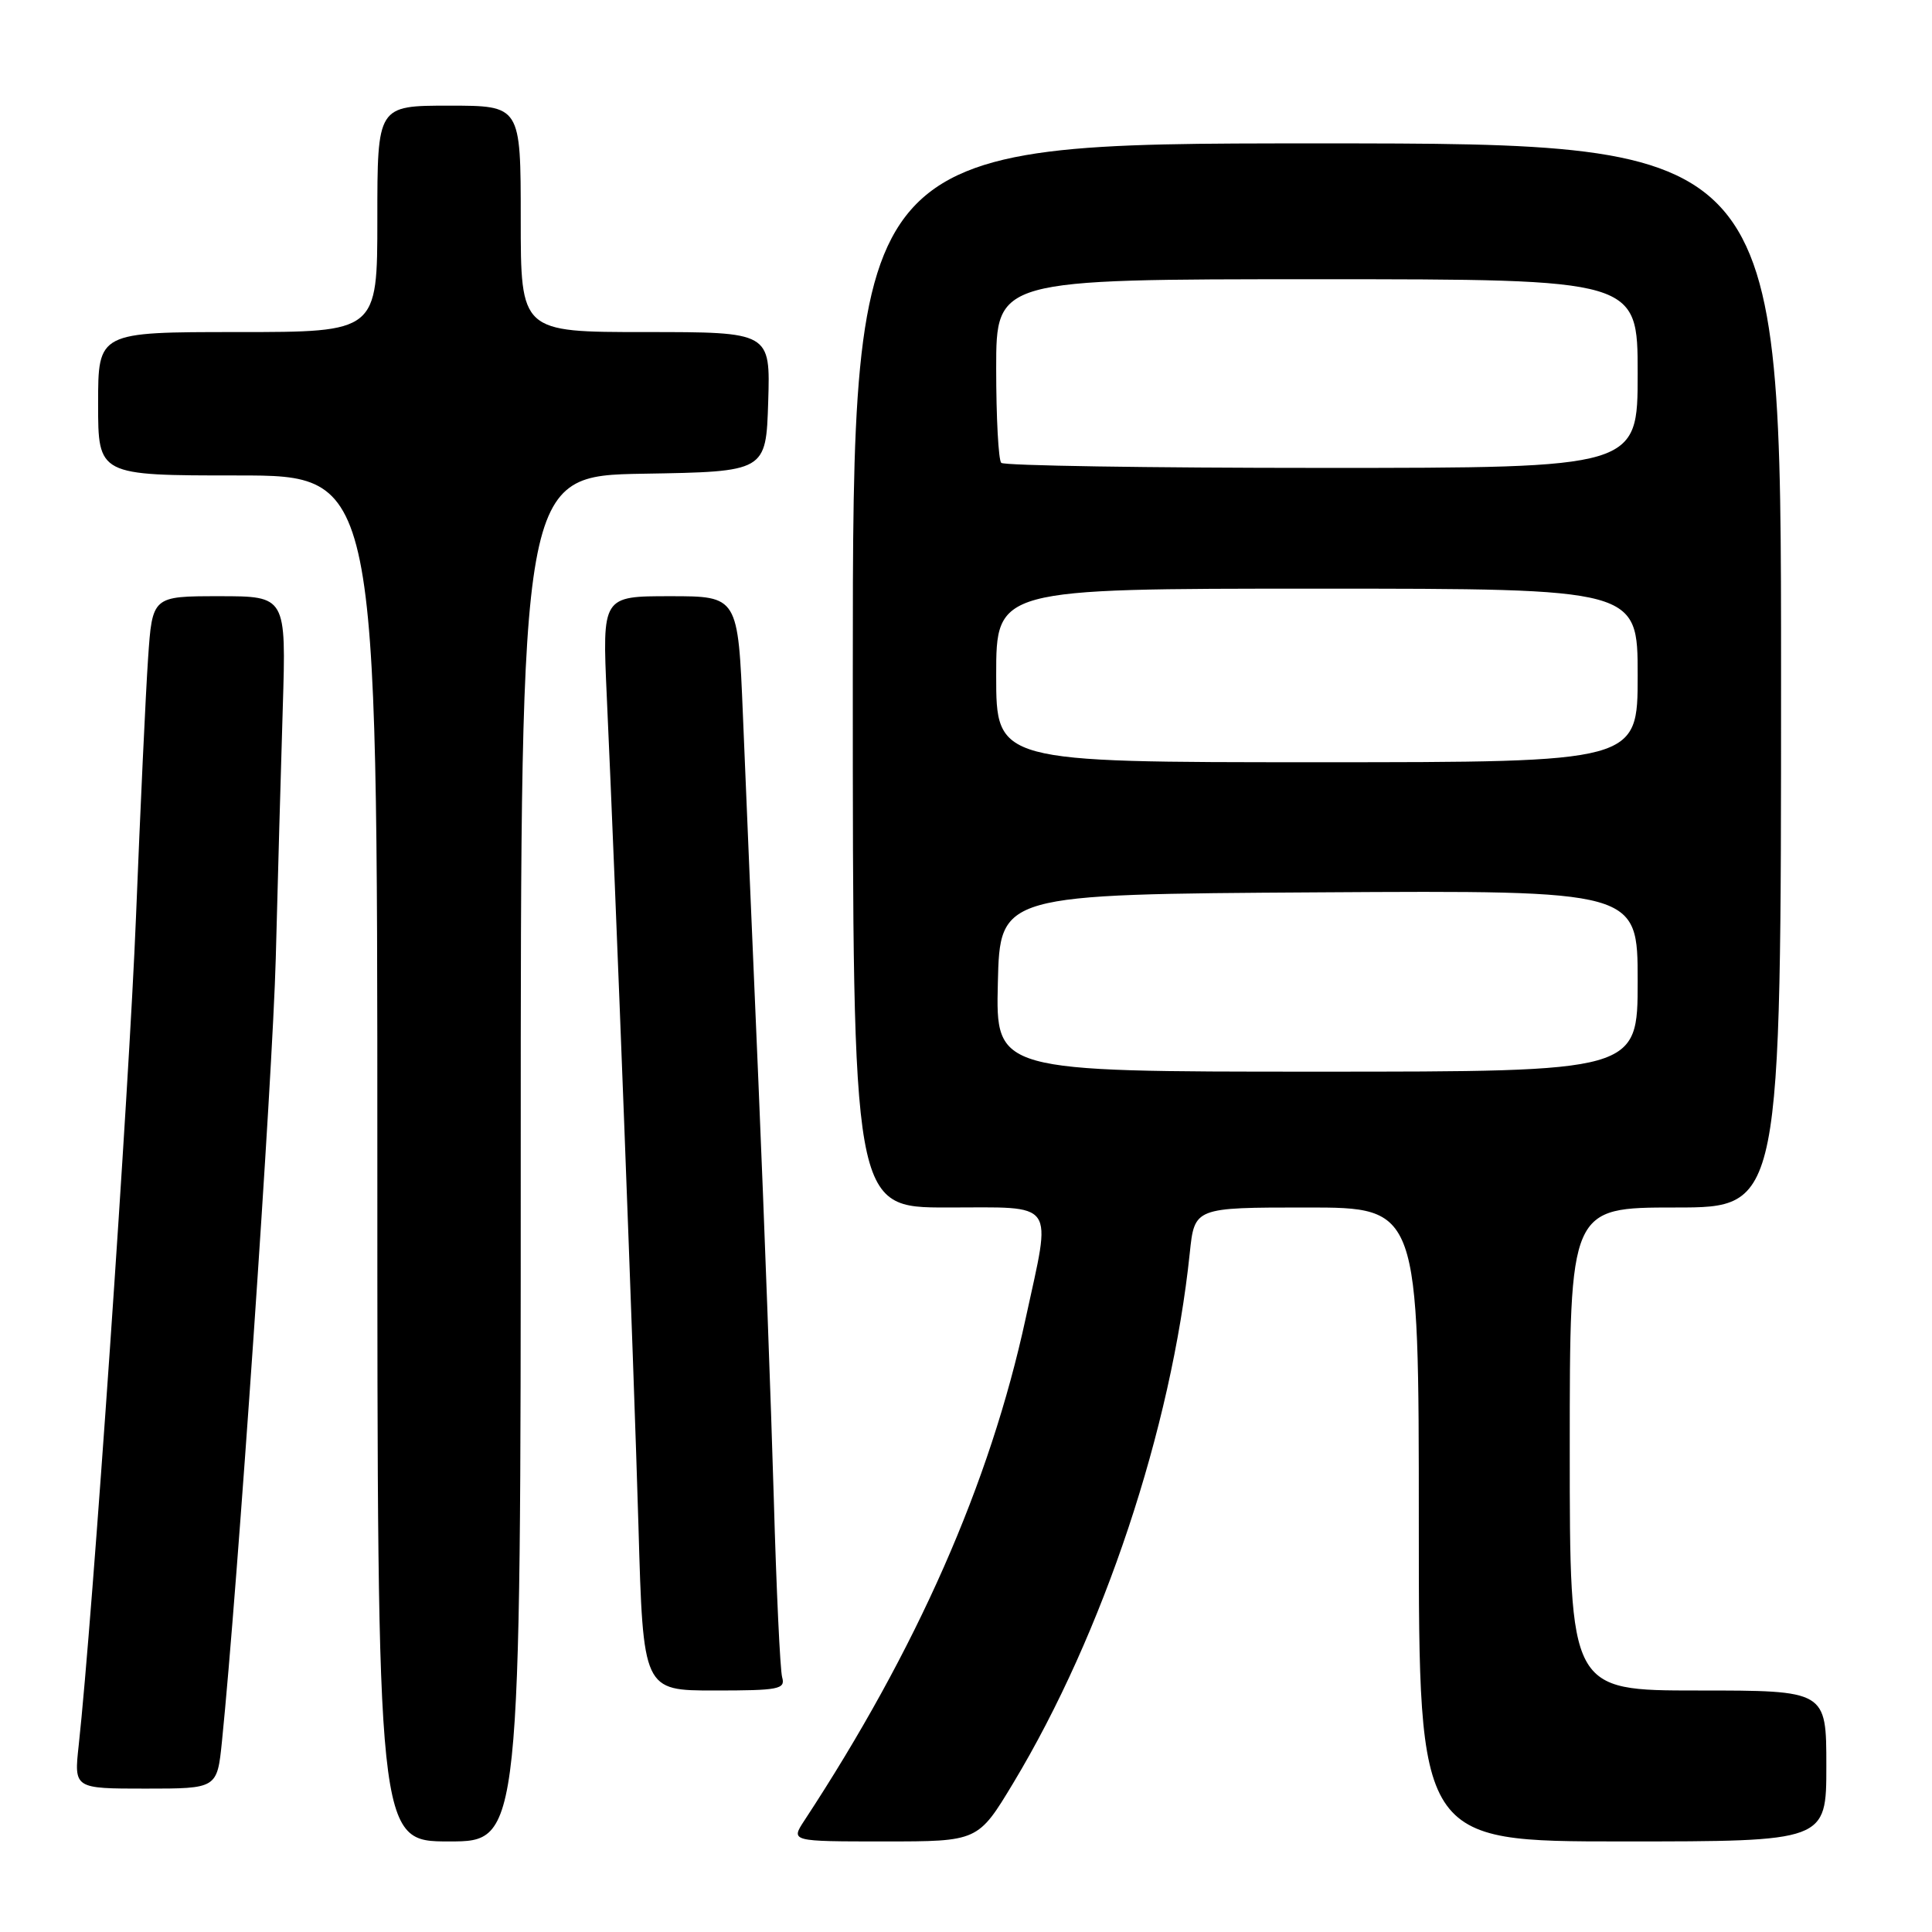 <?xml version="1.0" encoding="UTF-8" standalone="no"?>
<!DOCTYPE svg PUBLIC "-//W3C//DTD SVG 1.1//EN" "http://www.w3.org/Graphics/SVG/1.1/DTD/svg11.dtd" >
<svg xmlns="http://www.w3.org/2000/svg" xmlns:xlink="http://www.w3.org/1999/xlink" version="1.1" viewBox="0 0 256 256">
 <g >
 <path fill="currentColor"
d=" M 69.00 153.52 C 69.00 63.05 69.00 63.05 85.25 62.77 C 101.50 62.50 101.50 62.50 101.79 53.25 C 102.08 44.00 102.08 44.00 85.54 44.00 C 69.00 44.00 69.00 44.00 69.00 29.00 C 69.00 14.00 69.00 14.00 59.50 14.00 C 50.00 14.00 50.00 14.00 50.00 29.00 C 50.00 44.00 50.00 44.00 31.50 44.00 C 13.00 44.00 13.00 44.00 13.00 53.50 C 13.00 63.00 13.00 63.00 31.50 63.00 C 50.00 63.00 50.00 63.00 50.00 153.50 C 50.00 244.00 50.00 244.00 59.50 244.00 C 69.00 244.00 69.00 244.00 69.00 153.52 Z  M 134.27 236.25 C 146.18 216.46 155.22 189.33 157.65 166.04 C 158.28 160.00 158.28 160.00 173.14 160.00 C 188.00 160.00 188.00 160.00 188.00 202.00 C 188.00 244.00 188.00 244.00 215.00 244.00 C 242.00 244.00 242.00 244.00 242.00 234.00 C 242.00 224.00 242.00 224.00 225.00 224.00 C 208.00 224.00 208.00 224.00 208.00 192.00 C 208.00 160.00 208.00 160.00 222.00 160.00 C 236.00 160.00 236.00 160.00 236.00 89.50 C 236.00 19.00 236.00 19.00 174.50 19.00 C 113.00 19.00 113.00 19.00 113.00 89.50 C 113.00 160.00 113.00 160.00 125.50 160.00 C 140.16 160.00 139.34 158.85 135.91 174.68 C 131.17 196.57 121.50 218.51 106.57 241.25 C 104.77 244.00 104.77 244.00 117.19 244.00 C 129.60 244.00 129.60 244.00 134.27 236.25 Z  M 29.41 230.75 C 31.46 210.60 36.13 142.69 36.54 127.00 C 36.80 116.83 37.22 101.86 37.47 93.75 C 37.92 79.00 37.92 79.00 29.05 79.00 C 20.18 79.00 20.18 79.00 19.62 87.25 C 19.31 91.79 18.59 107.20 18.02 121.50 C 17.12 144.11 12.25 214.64 10.43 231.25 C 9.80 237.00 9.80 237.00 19.29 237.00 C 28.77 237.00 28.77 237.00 29.41 230.75 Z  M 103.64 222.25 C 103.37 221.29 102.87 210.60 102.53 198.50 C 102.18 186.40 101.27 161.65 100.50 143.50 C 99.72 125.35 98.79 103.41 98.44 94.75 C 97.79 79.00 97.79 79.00 88.79 79.00 C 79.80 79.00 79.80 79.00 80.40 92.25 C 81.59 118.16 83.98 180.83 84.60 202.25 C 85.22 224.00 85.22 224.00 94.68 224.00 C 103.21 224.00 104.09 223.83 103.64 222.25 Z  M 132.22 130.25 C 132.50 118.50 132.50 118.50 174.75 118.24 C 217.00 117.98 217.00 117.98 217.00 129.99 C 217.00 142.00 217.00 142.00 174.47 142.00 C 131.94 142.00 131.94 142.00 132.22 130.25 Z  M 132.00 89.50 C 132.00 78.00 132.00 78.00 174.50 78.00 C 217.00 78.00 217.00 78.00 217.00 89.50 C 217.00 101.00 217.00 101.00 174.50 101.00 C 132.00 101.00 132.00 101.00 132.00 89.50 Z  M 132.67 61.33 C 132.30 60.97 132.00 55.34 132.00 48.83 C 132.00 37.00 132.00 37.00 174.50 37.00 C 217.00 37.00 217.00 37.00 217.00 49.50 C 217.00 62.00 217.00 62.00 175.17 62.00 C 152.16 62.00 133.03 61.70 132.67 61.33 Z "/>
</g>
</svg>